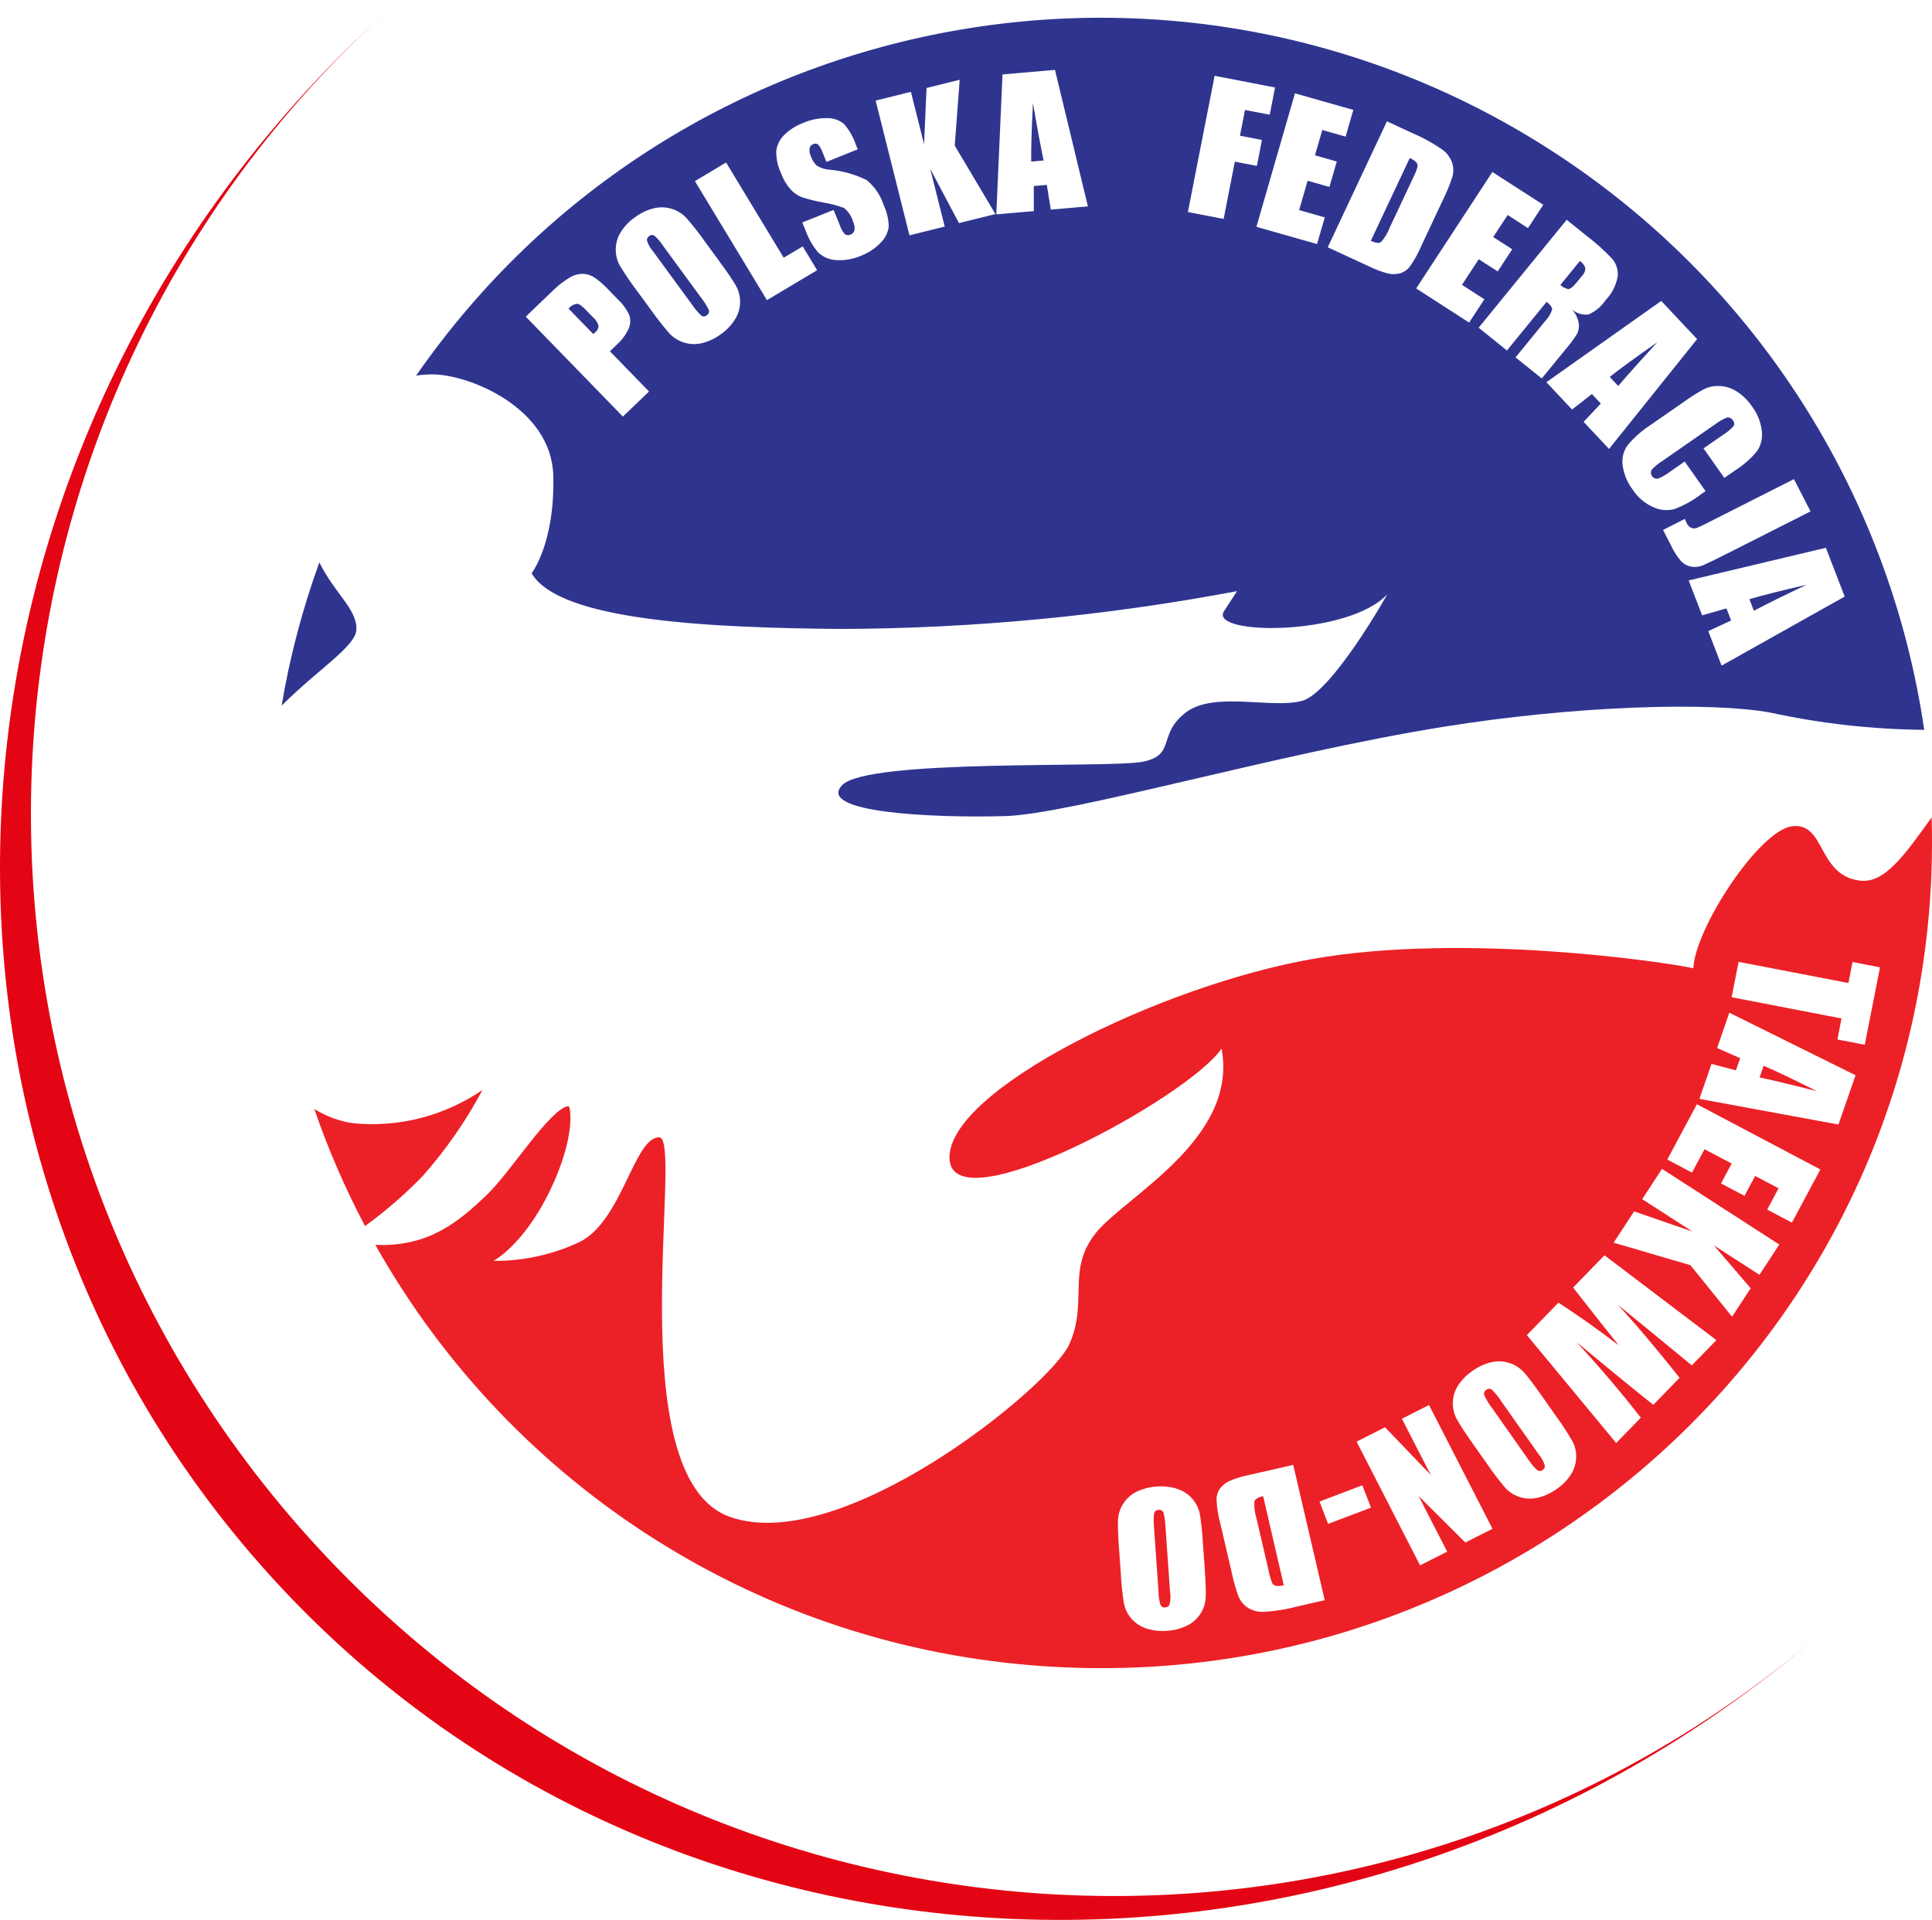 <?xml version="1.0" encoding="utf-8"?>
<!-- Generator: Adobe Illustrator 16.0.2, SVG Export Plug-In . SVG Version: 6.00 Build 0)  -->
<!DOCTYPE svg PUBLIC "-//W3C//DTD SVG 1.1//EN" "http://www.w3.org/Graphics/SVG/1.1/DTD/svg11.dtd">
<svg version="1.1" id="Warstwa_1" xmlns="http://www.w3.org/2000/svg" xmlns:xlink="http://www.w3.org/1999/xlink" x="0px" y="0px"
	 width="142.754px" height="141.891px" viewBox="-20.809 -1.313 142.754 141.891"
	 enable-background="new -20.809 -1.313 142.754 141.891" xml:space="preserve">
<g id="aha_1_" transform="translate(-271.9 -105.155)">
	<path id="Path_31_1_" fill="#2F358F" d="M271.9,155.994c0.604-3.606,1.539-7.149,2.787-10.587c1.163,2.347,2.806,3.458,2.737,4.98
		C277.362,151.622,274.576,153.315,271.9,155.994L271.9,155.994z"/>
	<g>
		<path fill="#EC2127" d="M359.942,210.573h-0.002H359.942z"/>
		<path fill="#EC2127" d="M343.777,214.802c-0.026,0.424,0.024,0.851,0.156,1.258l0.901,3.886c0.059,0.294,0.139,0.581,0.244,0.86
			c0.049,0.111,0.146,0.197,0.264,0.232c0.201,0.031,0.406,0.019,0.602-0.042h0.005l-1.526-6.58
			C344.046,214.501,343.831,214.632,343.777,214.802z"/>
		<path fill="#EC2127" d="M336.363,215.698c-0.039,0.384-0.037,0.771,0.007,1.151l0.327,4.706c0.005,0.31,0.054,0.616,0.146,0.91
			c0.063,0.128,0.201,0.199,0.343,0.172c0.127-0.002,0.247-0.068,0.312-0.181c0.086-0.313,0.102-0.645,0.047-0.96l-0.336-4.779
			c-0.01-0.37-0.061-0.737-0.152-1.095c-0.062-0.139-0.211-0.215-0.358-0.188C336.536,215.432,336.394,215.544,336.363,215.698z"/>
		<path fill="#EC2127" d="M286.74,184.395c-2.777,1.905-6.137,2.779-9.494,2.467c-1.041-0.14-2.042-0.502-2.93-1.064
			c1.021,2.978,2.276,5.871,3.746,8.655c1.521-1.104,2.943-2.336,4.251-3.683C284.033,188.826,285.52,186.687,286.74,184.395z"/>
		<path fill="#EC2127" d="M364.085,211.807L364.085,211.807h0.006c0.164,0.261,0.363,0.495,0.597,0.697
			c0.118,0.081,0.272,0.074,0.383-0.021c0.11-0.064,0.173-0.188,0.168-0.313c-0.087-0.312-0.244-0.602-0.455-0.846l-2.769-3.923
			c-0.197-0.316-0.436-0.604-0.701-0.863c-0.121-0.087-0.289-0.078-0.398,0.021c-0.145,0.078-0.207,0.249-0.15,0.401
			c0.162,0.35,0.363,0.68,0.599,0.981L364.085,211.807z"/>
		<polygon fill="#EC2127" points="393.818,164.243 393.818,164.249 393.823,164.243 		"/>
		<polygon fill="#EC2127" points="393.818,164.243 393.818,164.243 393.818,164.238 		"/>
		<path fill="#EC2127" d="M393.818,164.249c-2.035,2.859-3.499,4.89-5.29,4.676c-3.146-0.375-2.534-4.275-4.98-4.025
			c-2.444,0.248-7.209,7.545-7.338,10.5c-1.967-0.441-16.86-2.667-28.133-0.688c-11.271,1.978-26.978,9.71-26.828,14.74
			c0.151,5.033,17.628-4.49,20.104-8.115c1.251,6.688-7.108,10.911-9.292,13.628c-2.185,2.72-0.545,5.087-1.965,8.232
			c-1.417,3.145-16.828,15.689-25.088,12.744c-8.26-2.945-3.347-28.046-5.212-28.046c-1.865,0-2.737,6.222-5.914,7.752
			c-1.976,0.927-4.137,1.399-6.319,1.375c0,0,2.254-1.188,4.193-5.247c1.94-4.064,1.468-6.211,1.34-6.19
			c-1.368,0.188-4.215,4.805-6.002,6.53c-2.278,2.206-4.481,3.883-8.269,3.729c10.141,18.031,28.686,29.735,49.325,31.132
			c33.835,2.351,63.18-22.981,65.545-56.589C393.838,168.344,393.879,166.297,393.818,164.249z M339.801,223.088
			c-0.239,0.381-0.578,0.688-0.98,0.885c-0.47,0.233-0.98,0.366-1.505,0.394c-0.507,0.043-1.019-0.017-1.505-0.166
			c-0.434-0.138-0.816-0.391-1.116-0.73c-0.284-0.325-0.478-0.718-0.56-1.137c-0.115-0.733-0.192-1.471-0.229-2.21l-0.123-1.749
			l-0.005,0.007c-0.07-1.027-0.1-1.758-0.08-2.189c0.038-0.894,0.559-1.694,1.358-2.095c0.47-0.23,0.983-0.364,1.507-0.393
			c0.508-0.042,1.02,0.014,1.504,0.168c0.857,0.27,1.502,0.981,1.68,1.865c0.113,0.73,0.191,1.467,0.23,2.206l0.125,1.749
			c0.068,1.027,0.099,1.76,0.078,2.191C340.163,222.31,340.033,222.727,339.801,223.088z M348.971,222.104L348.971,222.104
			l-1.961,0.45c-0.852,0.229-1.723,0.368-2.604,0.415c-0.41,0.007-0.81-0.108-1.15-0.334c-0.284-0.194-0.504-0.466-0.646-0.782
			c-0.222-0.613-0.399-1.243-0.528-1.886l-0.815-3.501c-0.169-0.599-0.265-1.211-0.287-1.832c0.004-0.294,0.101-0.578,0.276-0.812
			c0.188-0.23,0.43-0.417,0.697-0.538c0.448-0.187,0.908-0.327,1.385-0.424l3.309-0.755l2.327,9.997L348.971,222.104
			L348.971,222.104z M348.588,214.817l3.164-1.204l0.641,1.651l-3.166,1.202L348.588,214.817z M359.364,217.84l-3.455-3.438
			l2.112,4.115l-2.002,1.012v0.003h-0.002l0.002-0.003l-4.69-9.143l2.1-1.063l3.381,3.525l-2.135-4.155l2.004-1.013l4.691,9.146
			L359.364,217.84z M367.171,212.802c-0.28,0.439-0.652,0.816-1.09,1.105c-0.412,0.296-0.882,0.507-1.377,0.626
			c-0.441,0.104-0.902,0.085-1.336-0.058c-0.412-0.132-0.777-0.369-1.068-0.689c-0.479-0.567-0.93-1.161-1.344-1.775l-1.018-1.438
			h0.002c-0.594-0.848-0.993-1.457-1.201-1.836c-0.431-0.782-0.398-1.737,0.078-2.488c0.284-0.439,0.654-0.813,1.092-1.104
			c0.41-0.296,0.879-0.509,1.377-0.628c0.877-0.203,1.795,0.081,2.404,0.744c0.287,0.316,0.734,0.91,1.346,1.775l1.012,1.438
			c0.433,0.593,0.836,1.204,1.203,1.841c0.211,0.369,0.313,0.792,0.304,1.22C367.542,211.988,367.415,212.423,367.171,212.802z
			 M376.099,204.749l-2.789-2.291l-2.694-2.203c1.223,1.313,2.75,3.116,4.58,5.411l-1.941,1.998
			c-0.242-0.182-1.131-0.896-2.656-2.143l-3.026-2.498c1.692,1.828,3.28,3.691,4.757,5.593l-1.813,1.865v0.012h-0.002l-6.604-7.98
			l2.334-2.4c1.356,0.879,2.843,1.93,4.454,3.153c-0.545-0.668-1.67-2.09-3.371-4.267l2.317-2.385l8.269,6.271L376.099,204.749z
			 M381.096,198.056l-3.367-2.173l2.719,3.166l-1.374,2.104h-0.005l-3.072-3.808l-5.675-1.663l1.513-2.313l4.313,1.493l-3.717-2.398
			l1.466-2.237l8.664,5.592L381.096,198.056z M383.493,194.199l-1.824-0.964l0.84-1.571l-1.729-0.915l-0.789,1.471l-1.736-0.916
			l0.789-1.471l-2.008-1.059l-0.924,1.729l-1.826-0.966l2.188-4.087l9.118,4.818h0.006L383.493,194.199z M386.931,186.956v-0.007
			l-10.272-1.895l0.895-2.585l1.804,0.477l0.313-0.901l-1.703-0.749l0.902-2.611l9.326,4.622L386.931,186.956z M388.878,181.056
			v-0.002l0.012,0.002H388.878z M388.878,181.054l-2.021-0.388l0.301-1.556l-8.118-1.567l0.514-2.616l8.117,1.564l0.299-1.553
			l2.033,0.395L388.878,181.054z"/>
		<path fill="#EC2127" d="M381.107,183.468h0.002c1.149,0.249,2.563,0.59,4.235,1.02c-1.785-0.896-3.094-1.522-3.938-1.881
			L381.107,183.468z"/>
	</g>
	<g>
		<path fill="#2F358F" d="M355.258,115.526l-0.004,0.001l-2.875,6.113c0.354,0.162,0.604,0.195,0.75,0.093
			c0.283-0.317,0.506-0.686,0.653-1.085l1.699-3.611c0.137-0.266,0.251-0.543,0.341-0.828c0.029-0.12,0.008-0.246-0.063-0.346
			C355.62,115.713,355.45,115.598,355.258,115.526z"/>
		<path fill="#2F358F" d="M327.416,111.449c-0.1,1.979-0.144,3.422-0.13,4.334l0.916-0.081
			C327.963,114.557,327.7,113.14,327.416,111.449z"/>
		<path fill="#2F358F" d="M300.047,121.955c-0.167-0.261-0.372-0.495-0.607-0.696c-0.119-0.077-0.275-0.064-0.382,0.03
			c-0.108,0.069-0.171,0.189-0.165,0.318c0.095,0.311,0.255,0.597,0.472,0.838l2.835,3.875c0.204,0.312,0.444,0.596,0.715,0.851
			c0.124,0.085,0.29,0.072,0.4-0.03c0.139-0.082,0.199-0.25,0.141-0.401c-0.167-0.347-0.376-0.672-0.619-0.975l-2.79-3.807V121.955
			L300.047,121.955z"/>
		<path fill="#2F358F" d="M366.956,125.206c0.146,0.011,0.362-0.16,0.649-0.511l0.356-0.437c0.168-0.156,0.267-0.376,0.269-0.606
			c-0.071-0.217-0.215-0.399-0.403-0.522l-1.443,1.774C366.542,125.055,366.739,125.16,366.956,125.206z"/>
		<path fill="#2F358F" d="M295.073,128.4c0.15-0.116,0.241-0.292,0.244-0.482c-0.074-0.25-0.221-0.473-0.422-0.641l-0.591-0.606
			c-0.244-0.252-0.443-0.38-0.602-0.377c-0.238,0.042-0.453,0.17-0.608,0.358h0.006v-0.001l1.828,1.879
			C294.984,128.482,295.033,128.437,295.073,128.4z"/>
		<path fill="#2F358F" d="M367.481,116.149c-27.917-19.383-66.258-12.465-85.642,15.451l-0.007,0.001
			c0.387-0.057,0.782-0.088,1.174-0.092c2.795,0,8.848,2.504,8.968,7.5c0.123,4.997-1.602,7.2-1.602,7.2
			c2.054,3.527,13.162,4.029,22.829,4.116c9.83-0.033,19.635-0.97,29.294-2.794l-0.961,1.477c-1.17,1.804,9.162,1.871,12.069-1.249
			c0,0-4.077,7.25-6.29,7.875s-6.523-0.746-8.62,0.876c-2.096,1.62-0.696,3.123-3.146,3.625c-2.445,0.5-20.387-0.252-22.249,1.75
			c-1.862,2.004,6.608,2.422,12.043,2.271c4.897-0.134,19.991-4.599,32.323-6.586c9.902-1.6,19.909-1.863,24.246-1.061
			c3.734,0.813,7.543,1.237,11.36,1.272C390.807,140.936,381.469,125.862,367.481,116.149z M297.116,134.629l-7.176-7.383v-0.002
			l1.945-1.866c0.397-0.406,0.845-0.756,1.335-1.042c0.298-0.173,0.638-0.262,0.982-0.257c0.298,0.021,0.586,0.118,0.836,0.284
			c0.39,0.281,0.748,0.601,1.072,0.953l0.625,0.644c0.358,0.331,0.647,0.729,0.855,1.17c0.111,0.334,0.091,0.697-0.056,1.016
			c-0.205,0.44-0.496,0.834-0.858,1.157l-0.519,0.5l2.89,2.974L297.116,134.629z M300.563,128.494
			c-0.488-0.561-0.947-1.146-1.376-1.751l-1.038-1.419c-0.443-0.585-0.856-1.19-1.239-1.817c-0.443-0.773-0.43-1.729,0.037-2.49
			c0.277-0.443,0.641-0.829,1.071-1.126c0.406-0.303,0.871-0.523,1.363-0.65c0.872-0.222,1.8,0.047,2.42,0.701
			c0.488,0.56,0.947,1.145,1.375,1.752l1.038,1.419v0.002h0.001c0.611,0.835,1.024,1.438,1.238,1.813
			c0.445,0.773,0.431,1.73-0.036,2.491c-0.275,0.444-0.639,0.829-1.069,1.126c-0.408,0.304-0.872,0.526-1.366,0.651
			C302.109,129.417,301.183,129.148,300.563,128.494z M302.437,117.227l2.305-1.375l4.257,7.036l1.404-0.835l1.065,1.759
			l-3.708,2.212L302.437,117.227z M311.517,122.47c-0.385-0.467-0.685-0.996-0.892-1.564l-0.253-0.622l2.313-0.927l0.471,1.156
			c0.076,0.243,0.205,0.464,0.376,0.65c0.125,0.076,0.28,0.081,0.41,0.013c0.153-0.051,0.265-0.184,0.291-0.343
			c0.018-0.215-0.021-0.43-0.115-0.624c-0.114-0.399-0.35-0.749-0.677-1.003c-0.491-0.181-1.001-0.313-1.517-0.396
			c-0.54-0.097-1.071-0.229-1.594-0.394c-0.309-0.127-0.585-0.319-0.812-0.564c-0.306-0.341-0.543-0.736-0.7-1.167
			c-0.258-0.532-0.385-1.12-0.37-1.711c0.063-0.439,0.27-0.845,0.585-1.154c0.398-0.394,0.879-0.697,1.403-0.894
			c0.562-0.243,1.17-0.364,1.782-0.354c0.445-0.009,0.88,0.141,1.227,0.422c0.387,0.444,0.686,0.961,0.875,1.52l0.149,0.364
			l-2.313,0.93l-0.287-0.702c-0.069-0.223-0.187-0.426-0.344-0.596c-0.107-0.067-0.241-0.073-0.354-0.015
			c-0.141,0.048-0.242,0.171-0.265,0.319c-0.019,0.206,0.02,0.416,0.11,0.601c0.085,0.252,0.23,0.482,0.421,0.667
			c0.285,0.176,0.608,0.278,0.942,0.3c0.956,0.083,1.889,0.344,2.75,0.77c0.588,0.483,1.025,1.128,1.258,1.854
			c0.238,0.5,0.361,1.044,0.371,1.596c-0.062,0.45-0.274,0.867-0.601,1.181c-0.41,0.428-0.909,0.758-1.464,0.967
			c-0.585,0.254-1.224,0.36-1.861,0.309C312.339,123.03,311.87,122.821,311.517,122.47z M320.897,120.588l-2.606,0.647l-2.499-9.959
			l2.605-0.646l0.971,3.869l0.186-4.155l2.447-0.605v0.001l-0.364,4.864l3.005,5.059l-2.692,0.667l-2.125-4.008L320.897,120.588z
			 M328.734,119.334l-0.294-1.827l-0.961,0.084v1.854l-2.772,0.239l0.458-10.341l3.873-0.335h0.002h0.001h0.001v-0.002l2.434,10.089
			L328.734,119.334z M379.397,132.759c0.447,0.281,0.833,0.653,1.129,1.092c0.41,0.54,0.673,1.182,0.747,1.857
			c0.062,0.52-0.065,1.044-0.356,1.478c-0.461,0.554-1.004,1.03-1.608,1.414l-0.806,0.561v0.002l-1.541-2.183l1.475-1.024
			c0.279-0.169,0.535-0.382,0.753-0.627c0.069-0.14,0.047-0.308-0.06-0.419c-0.082-0.159-0.262-0.245-0.437-0.208
			c-0.317,0.126-0.617,0.298-0.888,0.508l-3.934,2.735c-0.279,0.172-0.535,0.385-0.752,0.633c-0.105,0.226-0.013,0.496,0.215,0.604
			c0.075,0.035,0.158,0.049,0.241,0.042c0.339-0.133,0.652-0.313,0.938-0.539l1.058-0.734l1.542,2.185l-0.324,0.228
			c-0.606,0.464-1.277,0.838-1.99,1.109c-0.517,0.126-1.059,0.076-1.541-0.146c-0.613-0.268-1.139-0.708-1.508-1.269
			c-0.406-0.533-0.674-1.164-0.766-1.83c-0.07-0.529,0.066-1.071,0.387-1.504c0.497-0.582,1.077-1.089,1.721-1.503l2.474-1.719
			c0.455-0.326,0.929-0.625,1.417-0.892c0.354-0.176,0.747-0.258,1.146-0.241C378.576,132.384,379.012,132.518,379.397,132.759z
			 M378.499,139.16l0.002,0.005h-0.002V139.16z M342.333,115.79l-0.828,4.231l-2.641-0.51l1.975-10.072v0.005l4.465,0.862
			l-0.393,2.016l-1.83-0.354l-0.371,1.903l1.625,0.313l-0.373,1.918L342.333,115.79z M348.406,121.879l-4.479-1.276l2.847-9.864
			l4.312,1.227l-0.569,1.973l-1.722-0.489l-0.543,1.87l1.613,0.459l-0.545,1.879l-1.611-0.459l-0.625,2.169l1.895,0.54
			L348.406,121.879z M353.569,112.812l-0.002-0.006l1.82,0.845c0.811,0.341,1.582,0.764,2.304,1.267
			c0.328,0.244,0.571,0.58,0.702,0.965c0.101,0.328,0.107,0.677,0.021,1.009c-0.205,0.621-0.455,1.227-0.748,1.813l-1.531,3.257
			c-0.237,0.572-0.541,1.115-0.9,1.619c-0.188,0.228-0.439,0.393-0.725,0.47c-0.289,0.068-0.594,0.068-0.887-0.002
			c-0.466-0.125-0.92-0.297-1.354-0.51l-3.071-1.422L353.569,112.812z M355.732,125.158l5.629-8.605l3.761,2.423l-1.129,1.724
			l-1.502-0.969l-1.068,1.631l1.406,0.9l-1.072,1.64l-1.403-0.902l-1.237,1.893l1.652,1.067l-1.125,1.722L355.732,125.158z
			 M363.074,130.256l2.159-2.649c0.244-0.248,0.432-0.549,0.542-0.878c0.019-0.155-0.118-0.351-0.405-0.58l-2.933,3.597
			l-2.089-1.686l6.506-7.977v0.002h-0.003l1.478,1.19c0.688,0.517,1.325,1.093,1.91,1.722c0.287,0.355,0.424,0.81,0.383,1.265
			c-0.115,0.659-0.423,1.271-0.885,1.752c-0.311,0.464-0.742,0.833-1.254,1.063c-0.441,0.063-0.889-0.067-1.23-0.354
			c0.273,0.302,0.448,0.679,0.502,1.082c0.015,0.233-0.028,0.465-0.117,0.682c-0.271,0.432-0.574,0.84-0.91,1.222l-1.715,2.104
			L363.074,130.256z M368.104,135.019l1.27-1.355l-0.656-0.701l-1.469,1.146l-1.896-2.021l8.487-6.005l2.65,2.82l-6.51,8.118
			L368.104,135.019z M374.585,144.198l-0.612-1.191l1.608-0.813c0.063,0.147,0.11,0.257,0.141,0.319
			c0.068,0.149,0.186,0.268,0.33,0.336c0.127,0.056,0.269,0.062,0.397,0.016c0.244-0.101,0.484-0.211,0.718-0.335l6.477-3.278
			l1.222,2.379v0.008l-6.155,3.114c-0.918,0.465-1.521,0.756-1.791,0.87c-0.268,0.113-0.559,0.146-0.846,0.1
			c-0.289-0.046-0.556-0.187-0.76-0.399C375.018,144.983,374.772,144.603,374.585,144.198z M377.314,150.484l1.69-0.785
			l-0.349-0.895l-1.794,0.515l-0.995-2.58l10.136-2.412l1.393,3.604l-9.098,5.104L377.314,150.484z M387.397,147.932h0.003v0.003
			L387.397,147.932z"/>
		<path fill="#2F358F" d="M380.683,148.978c1.043-0.545,2.343-1.185,3.901-1.923c-1.944,0.45-3.353,0.808-4.233,1.071
			L380.683,148.978z"/>
		<path fill="#2F358F" d="M373.551,129.134c-1.631,1.141-2.805,1.996-3.518,2.566l0.626,0.667c0.19-0.224,0.392-0.458,0.609-0.704
			C371.917,130.924,372.678,130.082,373.551,129.134z"/>
	</g>
</g>
<path fill="#E30513" d="M8.705-1.313c-33.206,29.145-36.5,79.69-7.354,112.897c29.145,33.207,79.692,36.498,112.898,7.354
	C79.382,149.54,27.49,147.43-1.656,114.223C-30.8,81.016-26.162,29.289,8.705-1.313"/>
</svg>
